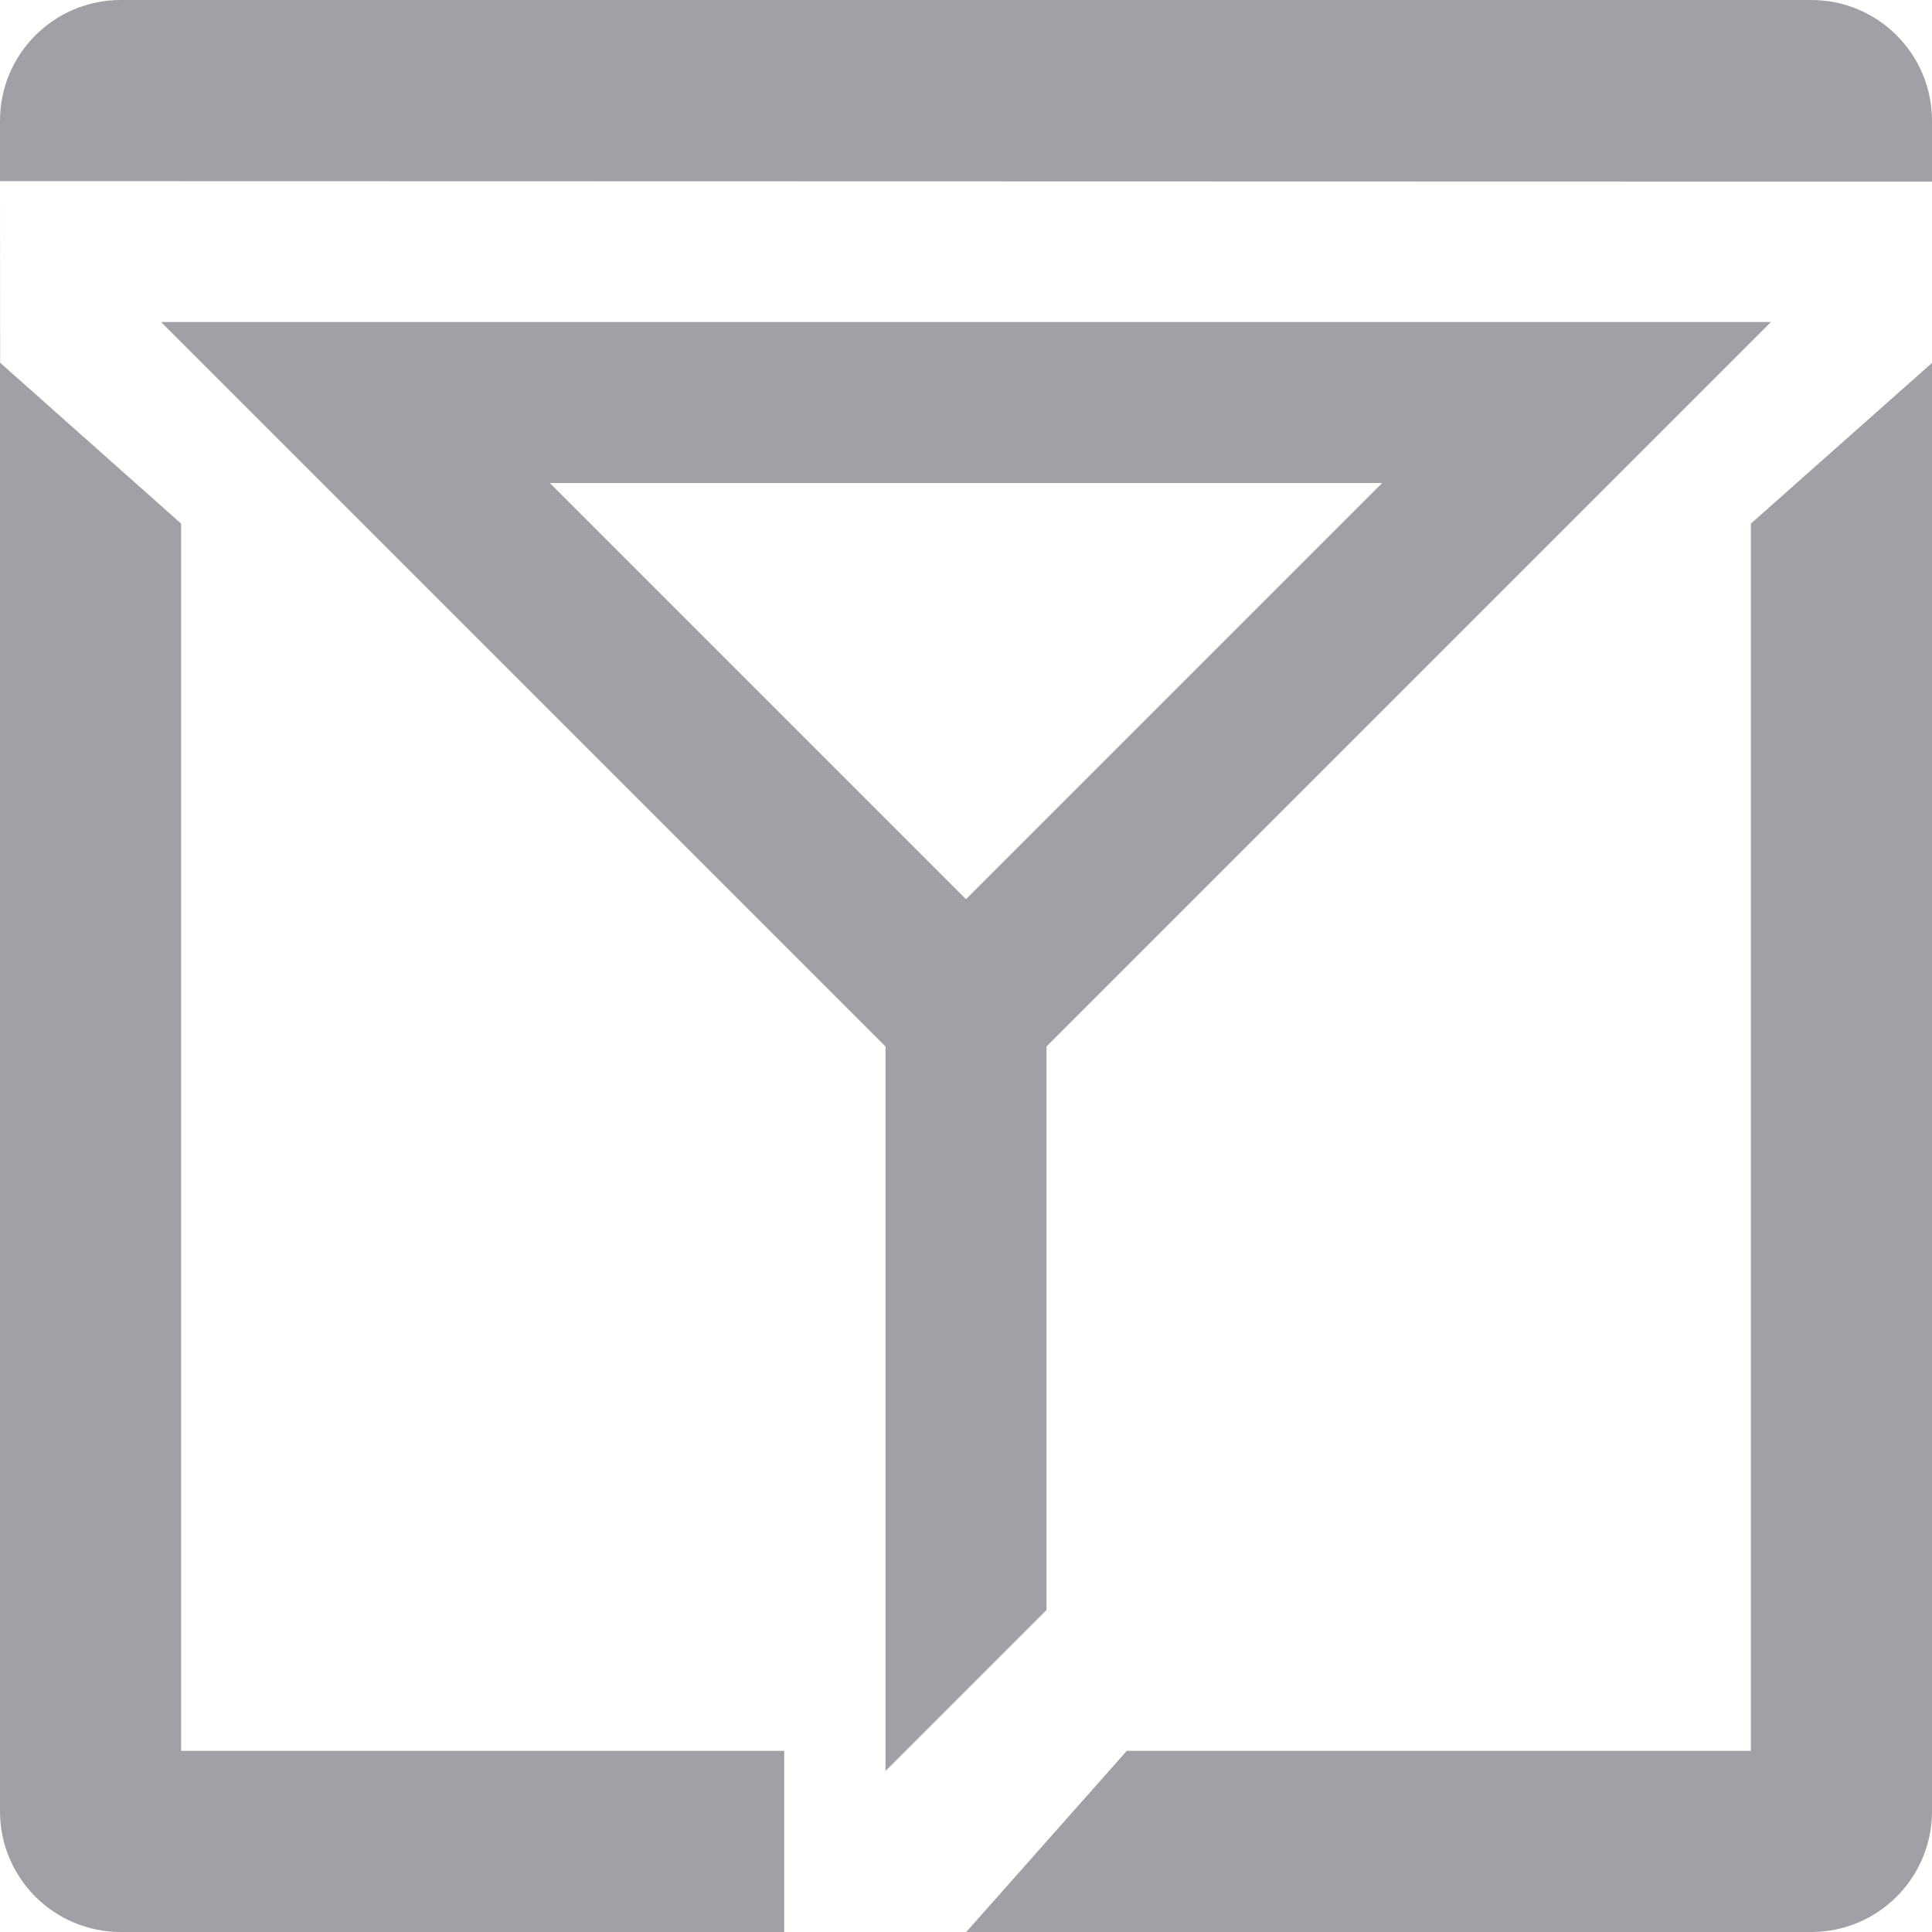 <?xml version="1.0" encoding="UTF-8"?>
<svg width="32px" height="32px" viewBox="0 0 32 32" version="1.1" xmlns="http://www.w3.org/2000/svg" xmlns:xlink="http://www.w3.org/1999/xlink">
    <!-- Generator: sketchtool 62 (101010) - https://sketch.com -->
    <title>5E230C14-BB19-4885-B566-1E47BAC78EC5mdpi/</title>
    <desc>Created with sketchtool.</desc>
    <g id="Overview" stroke="none" stroke-width="1" fill="none" fill-rule="evenodd" fill-opacity="0.4">
        <g id="Device-details-empty" transform="translate(-754, -415)" fill="#0F1621">
            <g id="Icons/custom_device_fields" transform="translate(754, 415)">
                <path d="M30,8.8817842e-16 C31.105,6.85272294e-16 32,0.895 32,2 L32,3.008 L-1.04227738e-12,3 L0.002,6.008 L3,8.673 L3,29 L12.989,29 L12.989,32 L16.004,32 L18.663,29 L29,29 L29,8.673 L32,6.011 L32,30 C32,31.105 31.105,32 30,32 L2,32 C0.895,32 -1.21267236e-12,31.105 -1.21280763e-12,30 L-1.21280763e-12,2 C-1.2129429e-12,0.895 0.895,1.09108455e-15 2,8.8817842e-16 L30,8.8817842e-16 Z M22.893,8 L16,14.893 L9.107,8 L22.893,8 L22.893,8 Z M29.333,5.333 L2.667,5.333 L14.667,17.333 L14.667,29.333 L17.333,26.667 L17.333,17.333 L29.333,5.333 Z" id="---↳-🌈-Color"></path>
            </g>
        </g>
    </g>
</svg>